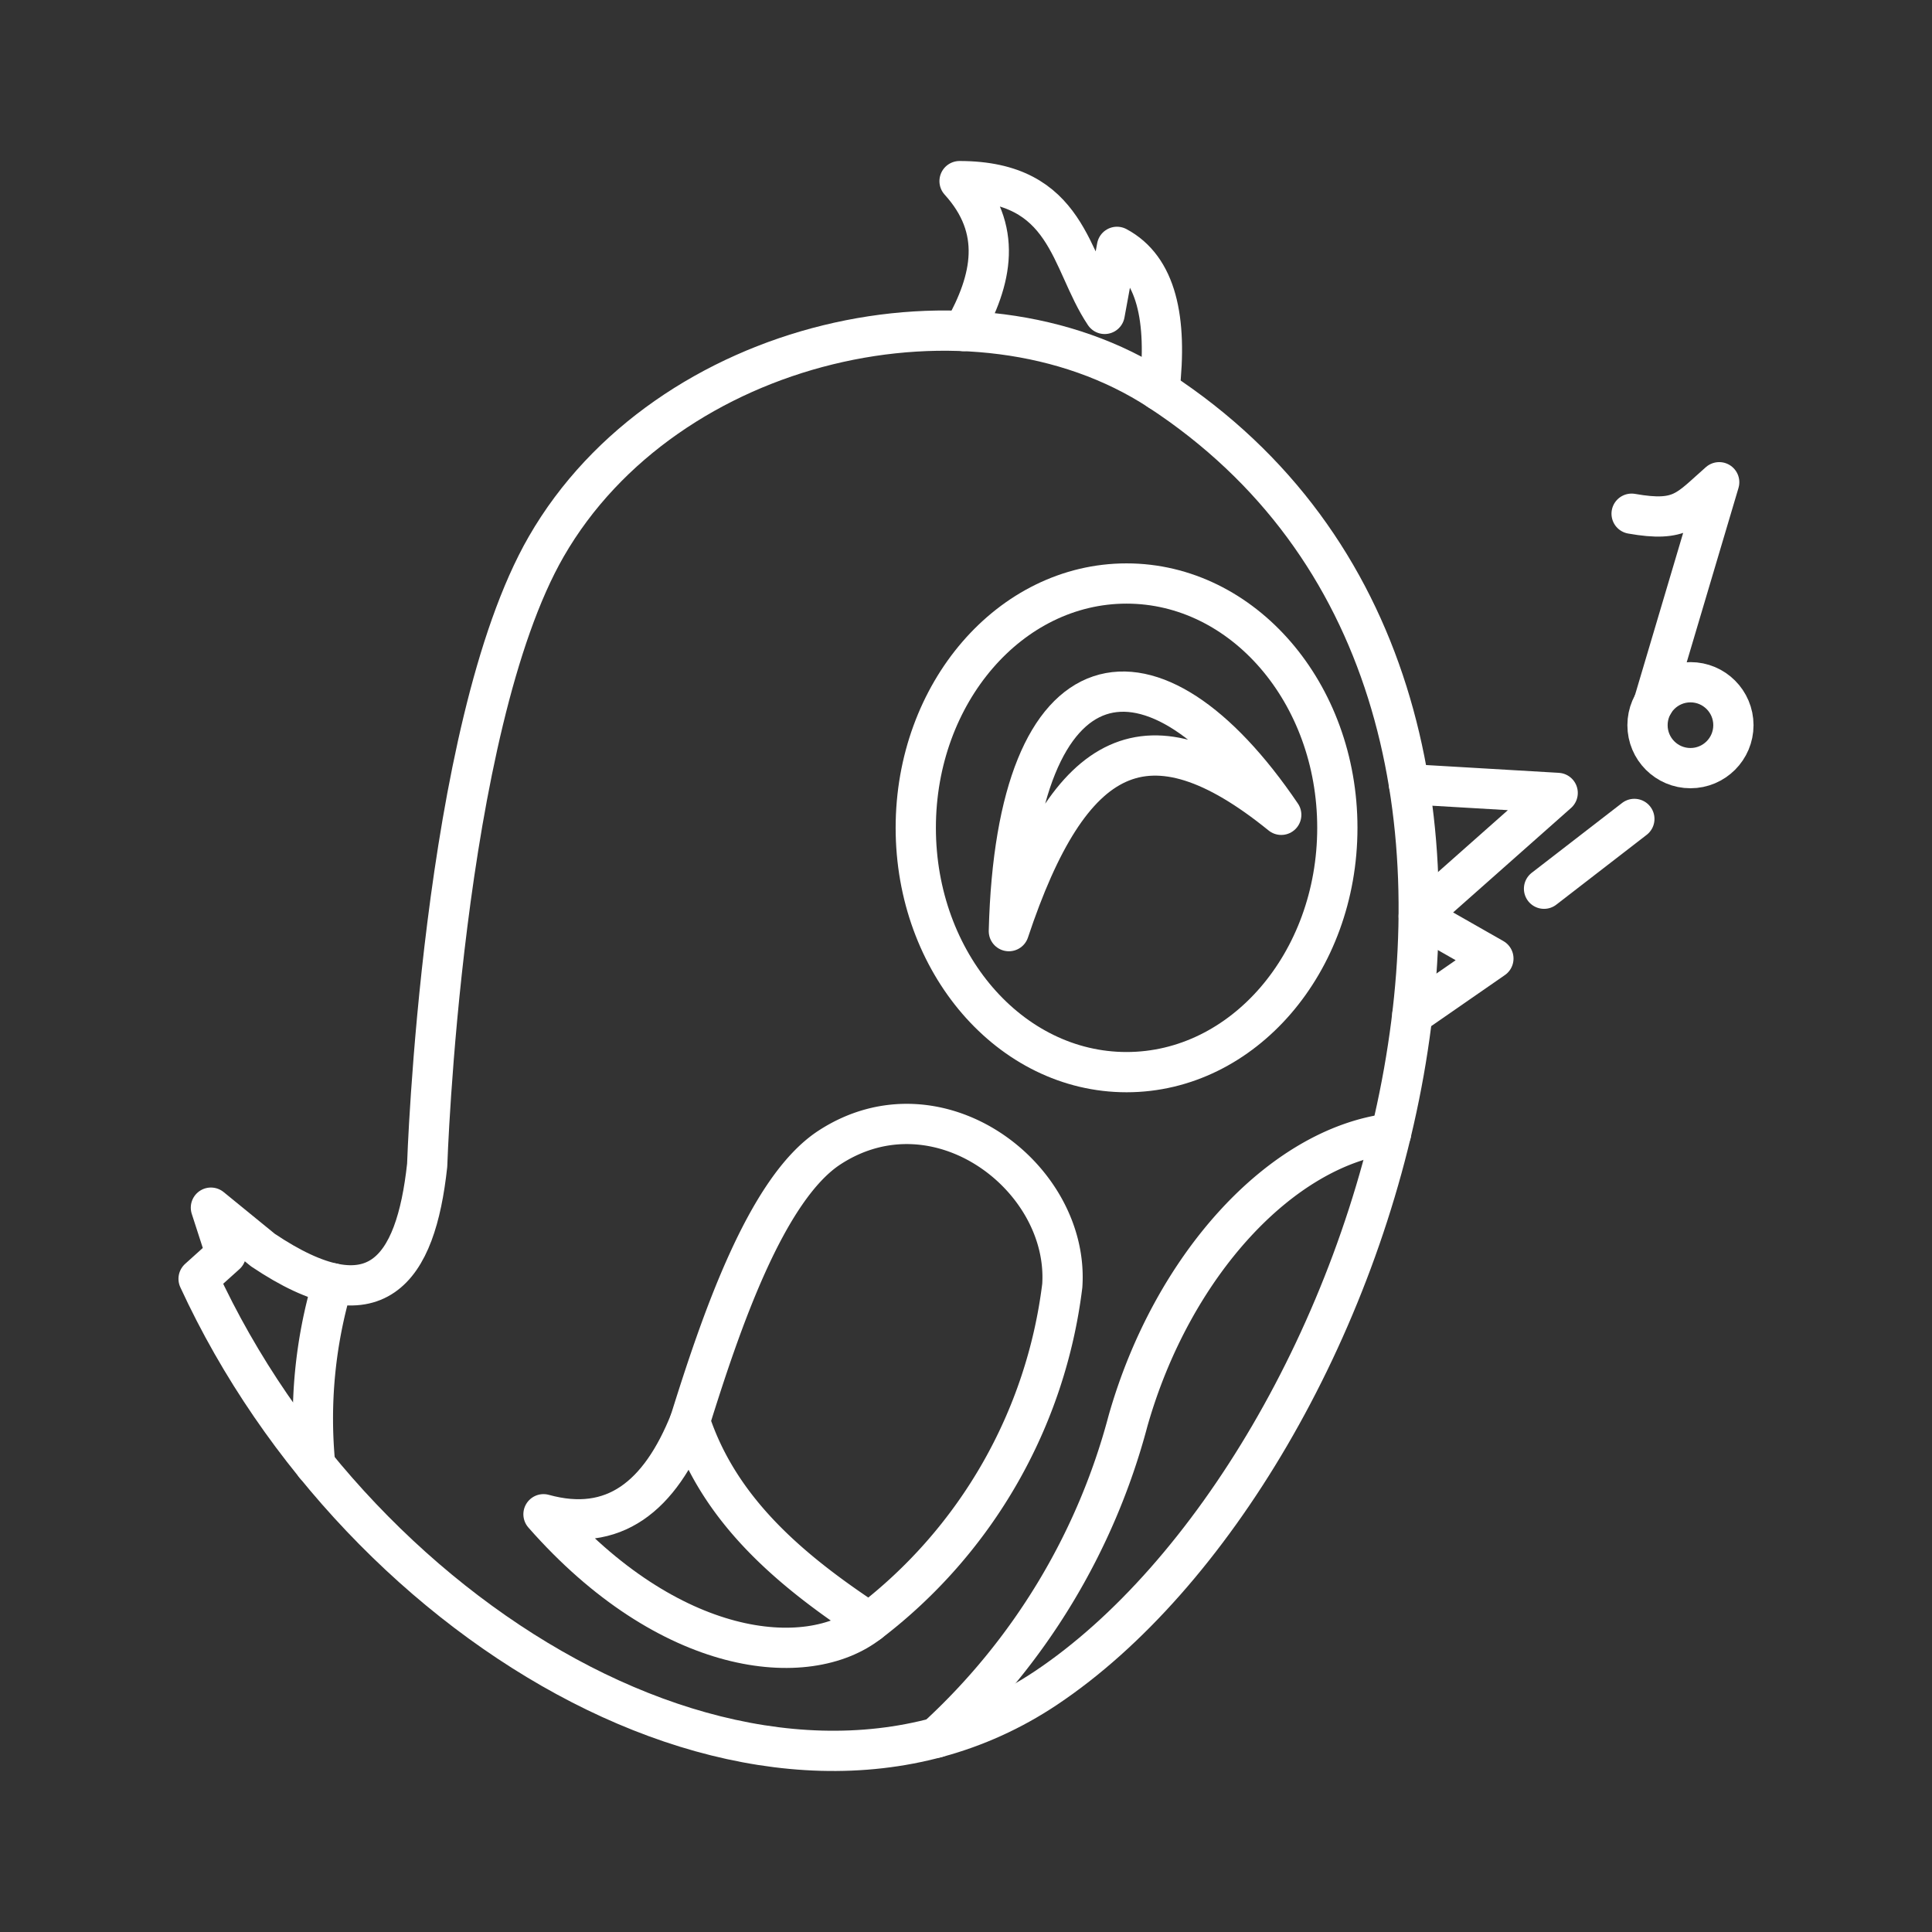 <svg xmlns="http://www.w3.org/2000/svg" viewBox="0 0 48 48"><rect x="0" y="0" width="48" height="48" fill="#333333" stroke="none"/><defs><style>.a{fill:none;stroke:#fff;stroke-linecap:round;stroke-linejoin:round;}</style></defs><path class="a" d="M28.805,9.703c11.716,7.661,5.421,26.735-2.822,32.237C19.204,46.464,8.986,40.561,4.934,31.772l.68-.612L5.24,30.004l1.292,1.054c2.811,1.887,3.797.517,4.081-2.108,0,0,.355-10.849,2.958-15.37C16.552,8.403,24.182,6.68,28.805,9.703Z"/><ellipse class="a" cx="27.989" cy="20.567" rx="5.237" ry="6.07"/><path class="a" d="M31.832,20.244c-3.189-4.704-6.586-4.171-6.767,2.89C26.58,18.581,28.503,17.544,31.832,20.244Z"/><path class="a" d="M23.936,8.224c.722-1.279.986-2.535-.096-3.724,2.719.002,2.726,1.987,3.605,3.299l.306-1.666c.974.52,1.259,1.782,1.054,3.571"/><path class="a" d="M35.005,19.483l3.695.217L35.248,22.758l1.855,1.057L35.09,25.21"/><path class="a" d="M34.56,28.159c-2.74.335-5.446,3.299-6.537,7.15a16.334,16.334,0,0,1-4.761,7.863"/><path class="a" d="M8.263,31.883A11.795,11.795,0,0,0,7.831,36.4"/><path class="a" d="M17.142,35.309c.748-2.394,1.88-5.768,3.469-6.801,2.688-1.749,5.962.736,5.781,3.435a12.436,12.436,0,0,1-4.795,8.365C19.609,39,17.87,37.515,17.142,35.309Z"/><path class="a" d="M21.596,40.308c-1.539,1.213-4.972.865-8.093-2.687,1.743.482,2.893-.438,3.639-2.312"/><path class="a" d="M40.537,12.763c1.238.219,1.392-.095,2.176-.782L41.082,17.472"/><circle class="a" cx="41.999" cy="18.017" r="1.067"/><path class="a" d="M40.605,20.346l-2.244,1.734"/></svg>